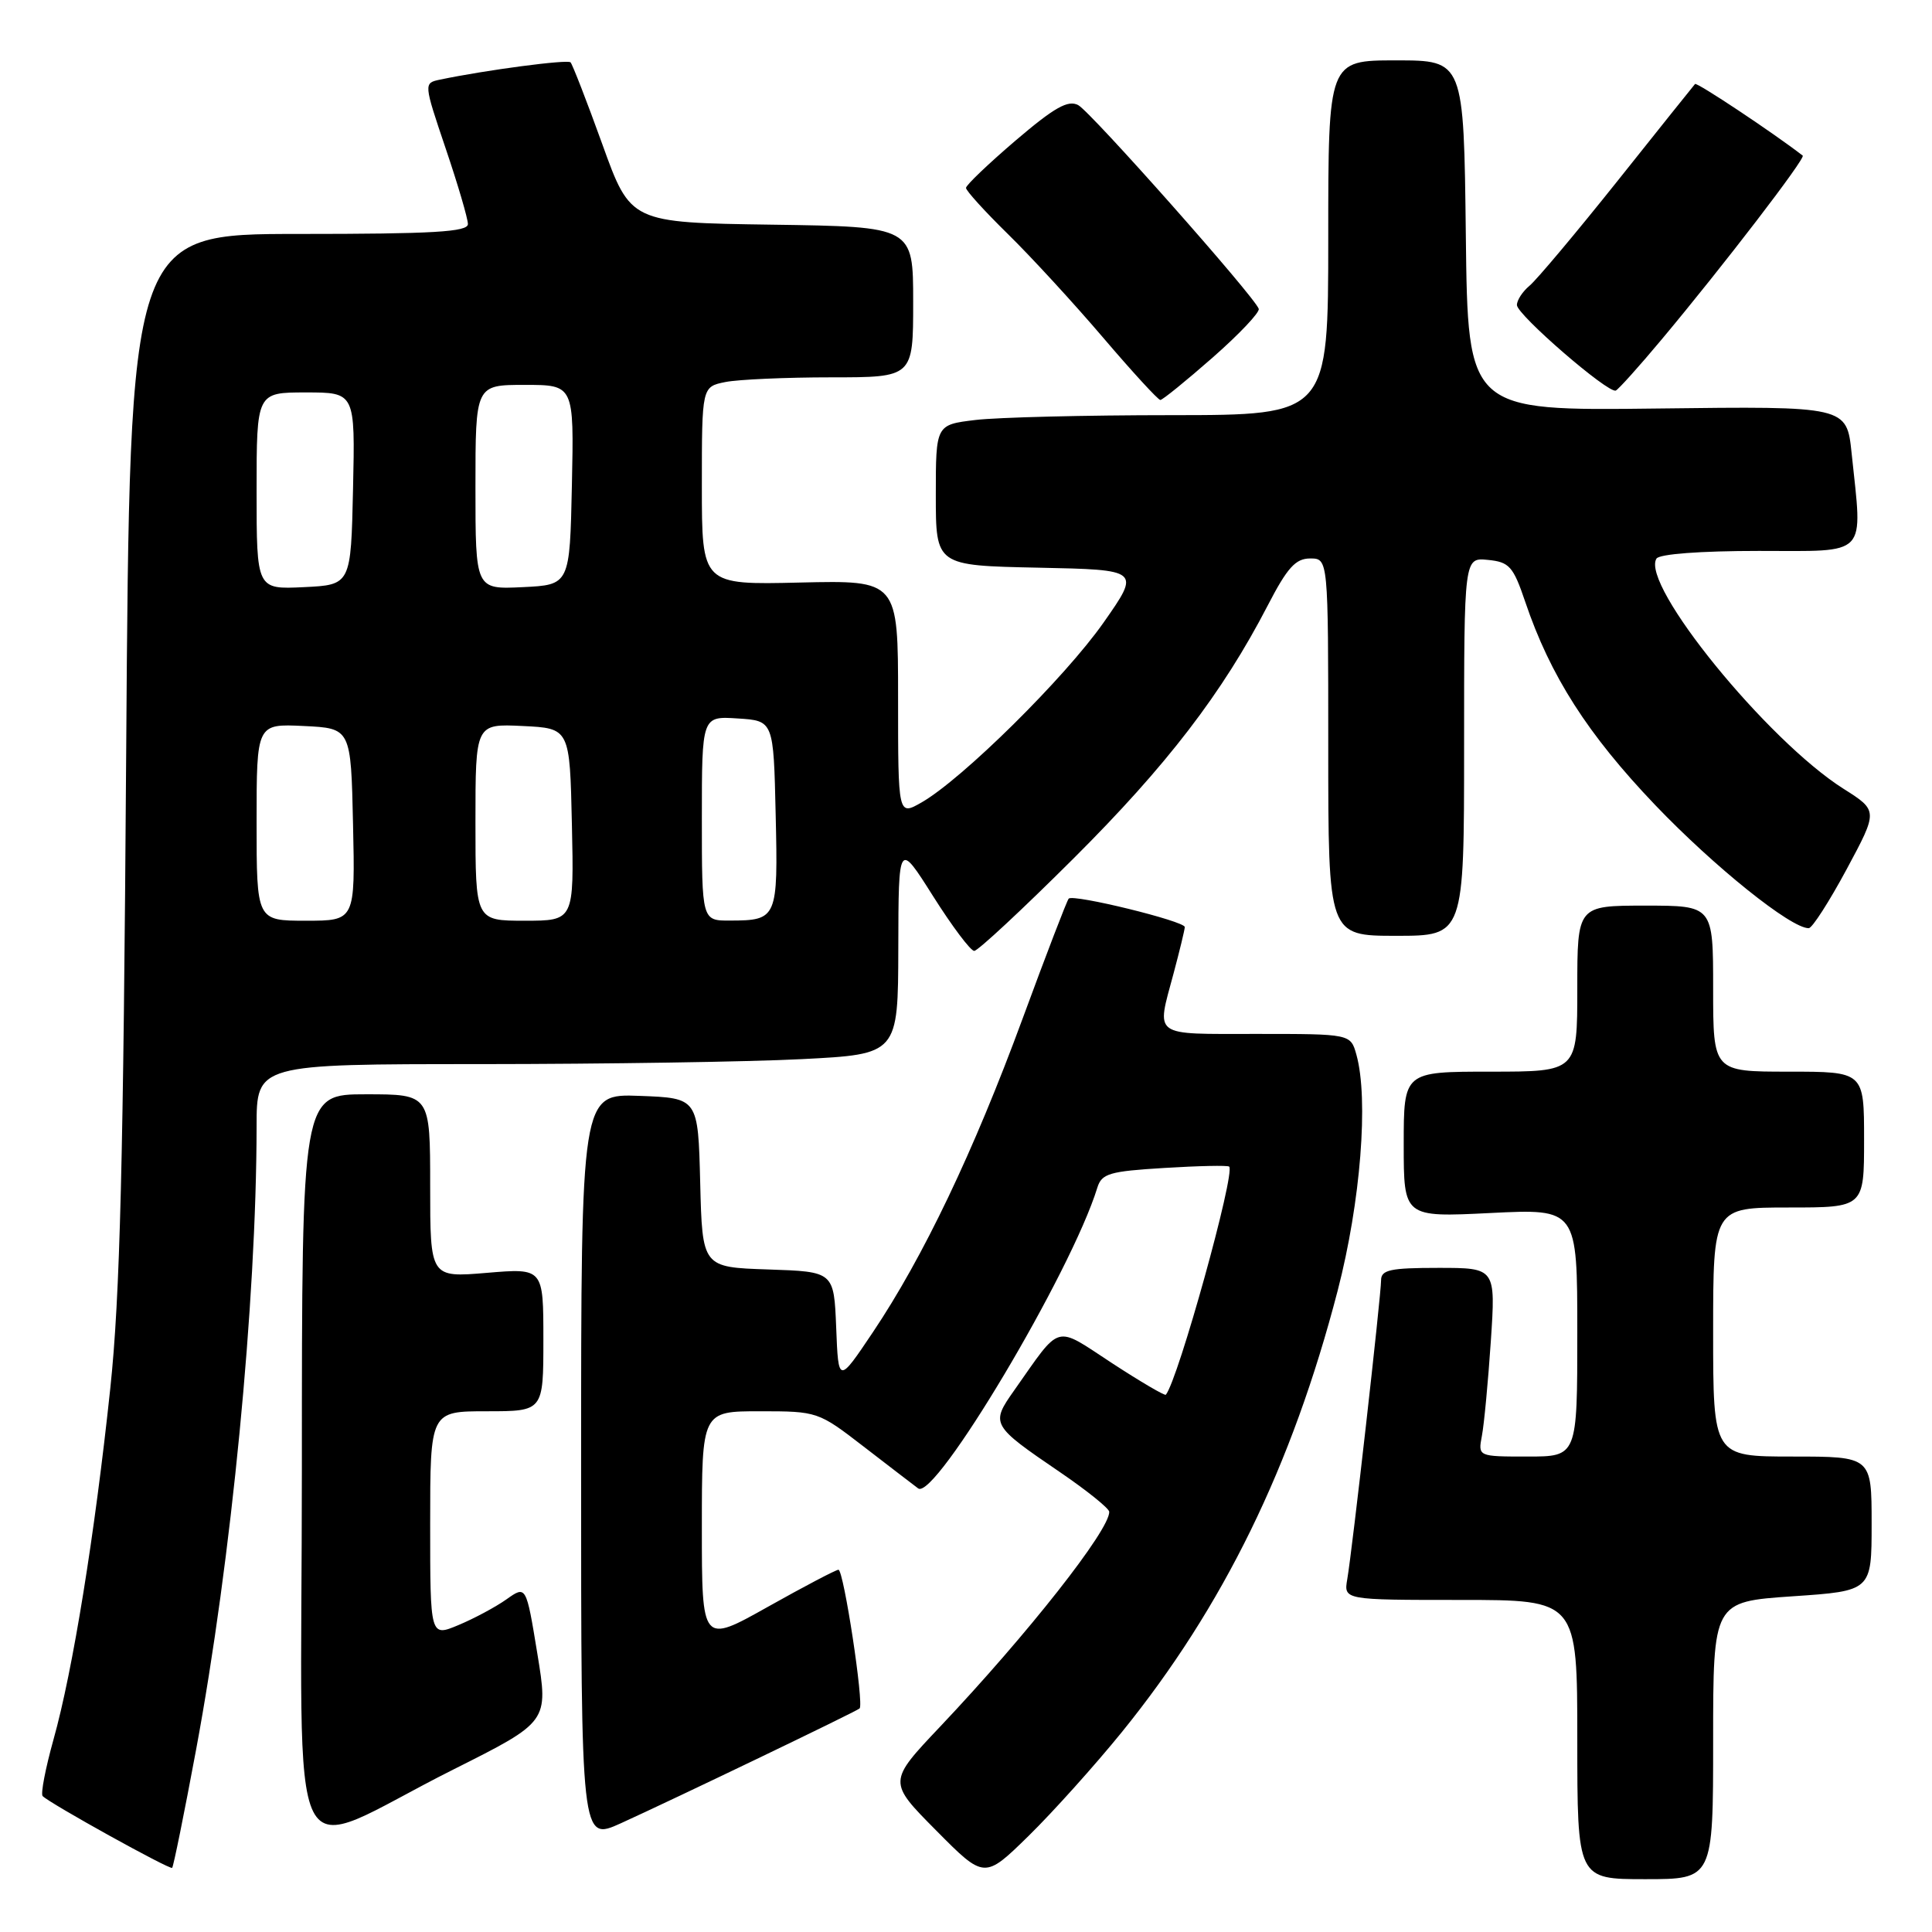 <?xml version="1.0" encoding="UTF-8" standalone="no"?>
<!DOCTYPE svg PUBLIC "-//W3C//DTD SVG 1.1//EN" "http://www.w3.org/Graphics/SVG/1.1/DTD/svg11.dtd" >
<svg xmlns="http://www.w3.org/2000/svg" xmlns:xlink="http://www.w3.org/1999/xlink" version="1.1" viewBox="0 0 256 256">
 <g >
 <path fill="currentColor"
d=" M 148.66 229.50 C 162.11 212.90 171.20 194.30 177.25 171.01 C 180.29 159.28 181.37 145.63 179.73 139.75 C 178.96 137.00 178.96 137.00 166.48 137.00 C 152.52 137.00 153.22 137.51 155.50 129.00 C 156.31 125.97 156.98 123.20 156.99 122.84 C 157.00 122.06 142.22 118.44 141.61 119.07 C 141.38 119.31 138.63 126.47 135.49 135.00 C 129.01 152.60 122.33 166.59 115.66 176.53 C 111.09 183.34 111.09 183.34 110.80 175.92 C 110.50 168.50 110.50 168.50 101.78 168.21 C 93.06 167.92 93.06 167.92 92.78 156.71 C 92.50 145.50 92.50 145.50 84.75 145.21 C 77.00 144.92 77.00 144.92 77.00 194.45 C 77.00 243.97 77.00 243.97 82.25 241.60 C 89.27 238.41 113.40 226.82 113.90 226.38 C 114.51 225.85 111.79 208.00 111.10 208.00 C 110.77 208.00 106.56 210.21 101.75 212.91 C 93.00 217.82 93.00 217.82 93.00 202.41 C 93.00 187.00 93.00 187.00 100.69 187.00 C 108.31 187.00 108.43 187.04 114.44 191.68 C 117.77 194.25 121.02 196.74 121.66 197.22 C 123.88 198.90 141.94 168.60 145.40 157.38 C 145.98 155.50 146.99 155.20 154.28 154.76 C 158.80 154.48 162.67 154.40 162.87 154.58 C 163.74 155.35 156.11 182.84 154.48 184.81 C 154.34 184.97 151.13 183.09 147.36 180.63 C 139.62 175.57 140.71 175.26 134.38 184.24 C 131.24 188.69 131.34 188.86 140.44 195.06 C 144.02 197.50 146.96 199.87 146.98 200.32 C 147.05 202.71 136.17 216.53 124.58 228.78 C 117.65 236.10 117.65 236.10 124.05 242.55 C 130.44 249.00 130.44 249.00 136.31 243.25 C 139.53 240.09 145.09 233.90 148.66 229.50 Z  M 227.00 230.62 C 227.00 212.24 227.00 212.24 237.50 211.52 C 248.00 210.81 248.00 210.81 248.00 201.90 C 248.00 193.00 248.00 193.00 237.50 193.00 C 227.00 193.00 227.00 193.00 227.00 176.50 C 227.00 160.00 227.00 160.00 237.00 160.00 C 247.00 160.00 247.00 160.00 247.00 151.00 C 247.00 142.00 247.00 142.00 237.00 142.00 C 227.00 142.00 227.00 142.00 227.00 131.00 C 227.00 120.00 227.00 120.00 218.00 120.00 C 209.00 120.00 209.00 120.00 209.00 131.00 C 209.00 142.00 209.00 142.00 197.50 142.00 C 186.00 142.00 186.00 142.00 186.00 151.65 C 186.00 161.30 186.00 161.30 197.50 160.73 C 209.00 160.16 209.00 160.16 209.00 176.58 C 209.00 193.00 209.00 193.00 202.42 193.00 C 195.84 193.00 195.84 193.00 196.36 190.25 C 196.65 188.74 197.18 183.11 197.54 177.75 C 198.19 168.00 198.19 168.00 190.59 168.00 C 184.23 168.00 183.00 168.26 183.00 169.64 C 183.00 171.65 179.18 205.44 178.52 209.25 C 178.05 212.00 178.05 212.00 193.53 212.00 C 209.00 212.00 209.00 212.00 209.00 230.50 C 209.00 249.00 209.00 249.00 218.00 249.00 C 227.00 249.00 227.00 249.00 227.00 230.62 Z  M 25.98 231.86 C 30.66 206.72 33.98 172.53 34.00 149.25 C 34.00 141.00 34.00 141.00 63.75 141.00 C 80.11 140.99 99.24 140.70 106.25 140.34 C 119.00 139.69 119.00 139.69 119.03 125.60 C 119.06 111.50 119.06 111.50 123.64 118.75 C 126.16 122.74 128.61 126.00 129.09 126.00 C 129.57 126.00 135.49 120.49 142.25 113.75 C 154.60 101.44 161.96 91.85 167.97 80.25 C 170.57 75.22 171.67 74.00 173.60 74.00 C 176.00 74.00 176.00 74.00 176.00 99.00 C 176.00 124.00 176.00 124.00 185.00 124.00 C 194.00 124.00 194.00 124.00 194.00 98.94 C 194.00 73.87 194.00 73.87 197.16 74.19 C 199.99 74.47 200.51 75.04 202.10 79.74 C 205.42 89.56 210.38 97.31 219.32 106.67 C 227.14 114.85 237.33 123.03 239.67 122.99 C 240.13 122.98 242.38 119.47 244.68 115.20 C 248.86 107.42 248.86 107.42 244.28 104.52 C 234.16 98.12 217.36 77.46 219.49 74.02 C 219.86 73.41 225.32 73.00 233.06 73.00 C 247.73 73.00 246.80 73.97 245.35 60.06 C 244.70 53.82 244.70 53.82 219.60 54.13 C 194.50 54.44 194.50 54.44 194.23 31.22 C 193.96 8.00 193.96 8.00 184.98 8.00 C 176.00 8.00 176.00 8.00 176.00 31.50 C 176.00 55.00 176.00 55.00 155.25 55.01 C 143.84 55.01 132.14 55.30 129.25 55.65 C 124.00 56.28 124.00 56.28 124.00 65.61 C 124.00 74.94 124.00 74.94 137.57 75.22 C 151.13 75.50 151.13 75.50 146.21 82.52 C 141.07 89.83 127.55 103.19 122.14 106.31 C 119.00 108.11 119.00 108.11 119.00 92.50 C 119.00 76.89 119.00 76.89 106.00 77.19 C 93.00 77.50 93.00 77.50 93.00 64.38 C 93.00 51.25 93.00 51.25 96.12 50.62 C 97.84 50.28 104.14 50.00 110.12 50.00 C 121.00 50.00 121.00 50.00 121.00 40.02 C 121.00 30.04 121.00 30.04 102.28 29.77 C 83.55 29.50 83.55 29.50 79.81 19.11 C 77.75 13.40 75.85 8.52 75.60 8.26 C 75.19 7.85 64.32 9.29 58.31 10.55 C 56.13 11.01 56.13 11.01 59.06 19.69 C 60.68 24.47 62.00 28.97 62.00 29.69 C 62.00 30.73 57.42 31.00 39.59 31.00 C 17.19 31.00 17.19 31.00 16.72 99.75 C 16.35 153.98 15.91 171.77 14.61 184.00 C 12.56 203.33 9.65 221.37 7.09 230.49 C 6.02 234.33 5.37 237.70 5.65 237.99 C 6.64 238.99 22.50 247.78 22.81 247.50 C 22.98 247.34 24.41 240.30 25.98 231.86 Z  M 60.09 234.46 C 72.68 228.14 72.68 228.14 71.20 219.11 C 69.72 210.07 69.72 210.07 67.11 211.92 C 65.67 212.94 62.81 214.47 60.75 215.33 C 57.00 216.90 57.00 216.90 57.00 201.95 C 57.00 187.00 57.00 187.00 64.50 187.00 C 72.00 187.00 72.00 187.00 72.00 177.51 C 72.00 168.03 72.00 168.03 64.50 168.66 C 57.00 169.29 57.00 169.29 57.00 157.15 C 57.00 145.00 57.00 145.00 48.50 145.00 C 40.00 145.00 40.00 145.00 40.00 194.45 C 40.00 251.25 37.30 245.88 60.09 234.46 Z  M 160.68 47.38 C 164.20 44.29 166.95 41.38 166.79 40.92 C 166.21 39.27 144.55 14.83 142.87 13.93 C 141.52 13.21 139.72 14.23 134.57 18.62 C 130.96 21.71 128.00 24.53 128.00 24.90 C 128.00 25.27 130.51 28.03 133.57 31.03 C 136.64 34.04 142.31 40.21 146.18 44.75 C 150.05 49.29 153.46 53.00 153.75 53.00 C 154.04 53.00 157.16 50.47 160.68 47.38 Z  M 220.16 45.00 C 228.28 35.30 239.29 20.95 238.87 20.62 C 235.00 17.62 224.83 10.86 224.60 11.13 C 224.42 11.33 219.79 17.12 214.31 24.00 C 208.82 30.88 203.58 37.12 202.66 37.87 C 201.75 38.63 201.00 39.77 201.00 40.42 C 201.00 41.70 213.09 52.17 214.10 51.75 C 214.44 51.61 217.17 48.58 220.16 45.00 Z  M 34.00 108.95 C 34.00 95.90 34.00 95.90 40.25 96.20 C 46.50 96.50 46.50 96.50 46.78 109.25 C 47.06 122.00 47.06 122.00 40.53 122.00 C 34.00 122.00 34.00 122.00 34.00 108.95 Z  M 63.00 108.95 C 63.00 95.90 63.00 95.90 69.25 96.20 C 75.50 96.50 75.50 96.50 75.78 109.25 C 76.06 122.00 76.06 122.00 69.53 122.00 C 63.00 122.00 63.00 122.00 63.00 108.95 Z  M 93.00 108.45 C 93.00 94.89 93.00 94.89 97.75 95.20 C 102.50 95.50 102.50 95.50 102.78 107.92 C 103.10 121.70 102.99 121.96 96.75 121.98 C 93.00 122.00 93.00 122.00 93.00 108.45 Z  M 34.00 65.05 C 34.00 52.00 34.00 52.00 40.53 52.00 C 47.06 52.00 47.06 52.00 46.78 64.75 C 46.50 77.50 46.50 77.50 40.25 77.80 C 34.00 78.10 34.00 78.10 34.00 65.05 Z  M 63.00 64.55 C 63.00 51.00 63.00 51.00 69.53 51.00 C 76.06 51.00 76.06 51.00 75.78 64.25 C 75.50 77.50 75.50 77.50 69.25 77.80 C 63.00 78.10 63.00 78.10 63.00 64.55 Z "/>
</g>
</svg>